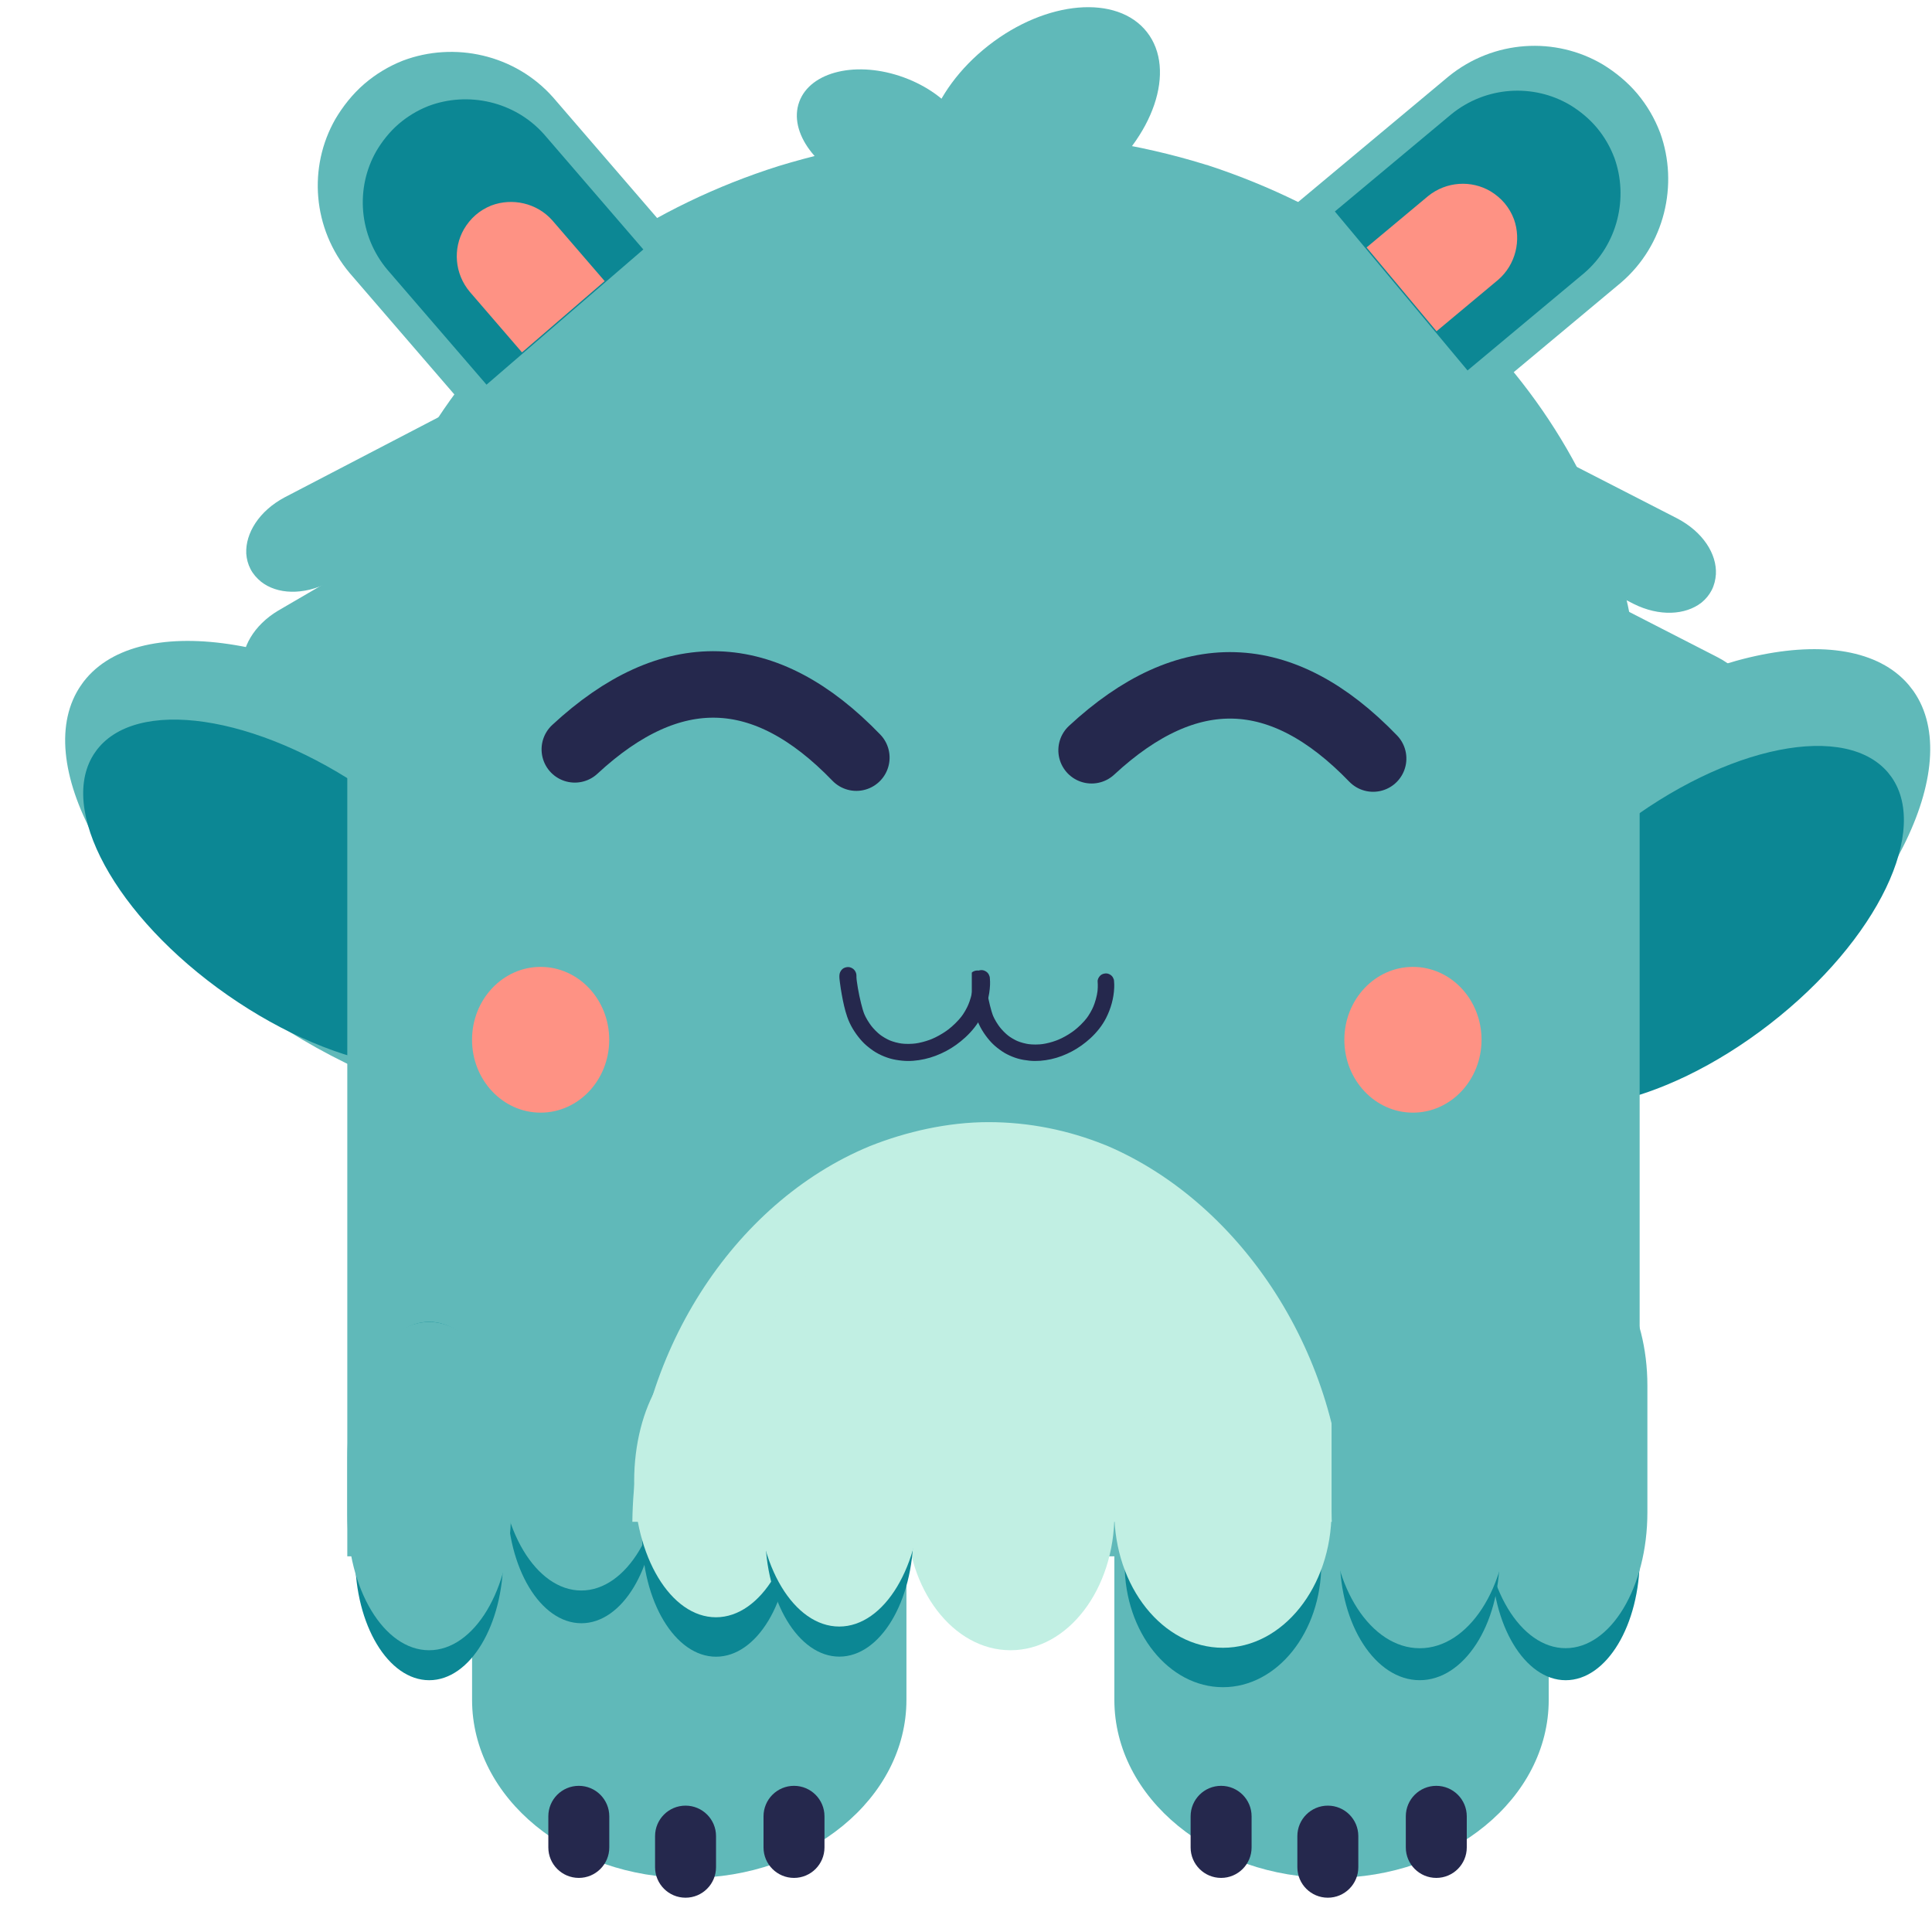 <svg xmlns="http://www.w3.org/2000/svg" xmlns:xlink="http://www.w3.org/1999/xlink" width="500" zoomAndPan="magnify" viewBox="0 0 375 375" height="500" preserveAspectRatio="xMidYMid meet" version="1.0"><defs><clipPath id="d1b2276139"><path d="M 292 129 L 345 129 L 345 167 L 292 167 Z M 292 129 " clip-rule="nonzero"/></clipPath><clipPath id="5d38eee174"><path d="M 347.562 153.398 L 339.062 169.969 L 292.652 146.16 L 301.152 129.59 Z M 347.562 153.398 " clip-rule="nonzero"/></clipPath><clipPath id="c74ce1fd26"><path d="M 344.117 158.613 C 344.051 159.648 343.797 160.738 343.309 161.688 C 342.824 162.637 342.148 163.441 341.352 164.094 C 341.328 164.105 341.32 164.125 341.301 164.137 C 338.211 166.539 333.137 166.871 328.121 164.355 L 292.68 146.176 L 301.18 129.605 L 336.594 147.773 C 341.613 150.402 344.32 154.684 344.117 158.613 Z M 344.117 158.613 " clip-rule="nonzero"/></clipPath><clipPath id="4da4076f69"><path d="M 289 109 L 341 109 L 341 146 L 289 146 Z M 289 109 " clip-rule="nonzero"/></clipPath><clipPath id="95e716559b"><path d="M 344.387 133.219 L 335.887 149.789 L 289.477 125.98 L 297.977 109.41 Z M 344.387 133.219 " clip-rule="nonzero"/></clipPath><clipPath id="312f557750"><path d="M 340.941 138.43 C 340.875 139.465 340.621 140.559 340.133 141.508 C 339.648 142.453 338.973 143.262 338.172 143.914 C 338.152 143.926 338.145 143.941 338.125 143.953 C 335.035 146.355 329.957 146.691 324.945 144.176 L 289.504 125.996 L 298.004 109.426 L 333.418 127.59 C 338.434 130.223 341.145 134.5 340.941 138.43 Z M 340.941 138.43 " clip-rule="nonzero"/></clipPath><clipPath id="857adbbc36"><path d="M 41 122 L 93 122 L 93 160 L 41 160 Z M 41 122 " clip-rule="nonzero"/></clipPath><clipPath id="532351e04a"><path d="M 46.227 162.945 L 37.82 146.324 L 84.367 122.789 L 92.773 139.406 Z M 46.227 162.945 " clip-rule="nonzero"/></clipPath><clipPath id="33e996d0c2"><path d="M 44.031 157.094 C 43.234 156.43 42.5 155.582 42.02 154.629 C 41.539 153.68 41.285 152.66 41.227 151.629 C 41.23 151.605 41.219 151.59 41.223 151.566 C 41.098 147.652 43.812 143.352 48.797 140.777 L 84.34 122.801 L 92.746 139.422 L 57.227 157.383 C 52.148 159.895 47.09 159.566 44.031 157.094 Z M 44.031 157.094 " clip-rule="nonzero"/></clipPath><clipPath id="dc63a9a4ef"><path d="M 12 124 L 126 124 L 126 216 L 12 216 Z M 12 124 " clip-rule="nonzero"/></clipPath><clipPath id="05bee92761"><path d="M 140.52 180.52 L 103.539 233.531 L -2.902 159.277 L 34.082 106.266 Z M 140.52 180.52 " clip-rule="nonzero"/></clipPath><clipPath id="37b9f9449e"><path d="M 122.031 207.023 C 132.242 192.387 116.738 163.926 87.398 143.461 C 58.062 122.992 26 118.27 15.789 132.91 C 5.574 147.547 21.078 176.008 50.418 196.473 C 79.754 216.941 111.816 221.664 122.031 207.023 Z M 122.031 207.023 " clip-rule="nonzero"/></clipPath><clipPath id="f645377c13"><path d="M 16 139 L 100 139 L 100 208 L 16 208 Z M 16 139 " clip-rule="nonzero"/></clipPath><clipPath id="aec3f192a4"><path d="M 111.043 181.316 L 83.598 220.656 L 4.609 165.555 L 32.055 126.215 Z M 111.043 181.316 " clip-rule="nonzero"/></clipPath><clipPath id="bf6ecd40cd"><path d="M 97.32 200.984 C 104.898 190.121 93.391 169.004 71.621 153.816 C 49.852 138.629 26.059 135.121 18.48 145.984 C 10.898 156.848 22.406 177.969 44.176 193.156 C 65.949 208.344 89.742 211.848 97.32 200.984 Z M 97.32 200.984 " clip-rule="nonzero"/></clipPath><clipPath id="da8abf1a87"><path d="M 264 126 L 375 126 L 375 221 L 264 221 Z M 264 126 " clip-rule="nonzero"/></clipPath><clipPath id="afecde99f1"><path d="M 288.398 238.449 L 248.777 187.375 L 351.32 107.828 L 390.941 158.898 Z M 288.398 238.449 " clip-rule="nonzero"/></clipPath><clipPath id="32caf35964"><path d="M 268.586 212.91 C 279.527 227.016 311.309 220.672 339.574 198.746 C 367.836 176.82 381.879 147.613 370.941 133.512 C 360 119.41 328.219 125.75 299.953 147.676 C 271.691 169.602 257.648 198.809 268.586 212.91 Z M 268.586 212.91 " clip-rule="nonzero"/></clipPath><clipPath id="e00f4d99be"><path d="M 288 144 L 370 144 L 370 215 L 288 215 Z M 288 144 " clip-rule="nonzero"/></clipPath><clipPath id="5f9a979b19"><path d="M 305.531 228.227 L 276.133 190.328 L 352.227 131.297 L 381.629 169.195 Z M 305.531 228.227 " clip-rule="nonzero"/></clipPath><clipPath id="ee1fbadf8b"><path d="M 290.832 209.277 C 298.953 219.742 322.535 215.035 343.512 198.766 C 364.484 182.496 374.906 160.82 366.789 150.355 C 358.668 139.891 335.082 144.594 314.109 160.867 C 293.137 177.137 282.715 198.812 290.832 209.277 Z M 290.832 209.277 " clip-rule="nonzero"/></clipPath><clipPath id="df0c0a98d3"><path d="M 67.41 25.762 L 318.254 25.762 L 318.254 303 L 67.41 303 Z M 67.41 25.762 " clip-rule="nonzero"/></clipPath><clipPath id="b416e71b96"><path d="M 151.07 32.25 C 163.887 28.332 178.551 25.762 192.898 25.762 C 207.25 25.762 221.055 27.965 233.781 31.883 C 234.051 32.004 234.324 32.004 234.594 32.129 C 282.379 47.797 317.574 89.18 318.254 137.539 L 318.254 302.324 L 67.41 302.324 L 67.41 137.66 C 68.086 88.934 102.742 47.555 151.07 32.25 Z M 151.07 32.25 " clip-rule="nonzero"/></clipPath><clipPath id="032b9e1002"><path d="M 162.676 187.594 L 192.18 187.594 L 192.18 206 L 162.676 206 Z M 162.676 187.594 " clip-rule="nonzero"/></clipPath><clipPath id="dae3907573"><path d="M 188.625 188 L 216.281 188 L 216.281 206 L 188.625 206 Z M 188.625 188 " clip-rule="nonzero"/></clipPath><clipPath id="d6ce01d3f2"><path d="M 260.938 187.672 L 287.566 187.672 L 287.566 215.965 L 260.938 215.965 Z M 260.938 187.672 " clip-rule="nonzero"/></clipPath><clipPath id="f65175493f"><path d="M 274.25 187.672 C 266.898 187.672 260.938 194.004 260.938 201.82 C 260.938 209.633 266.898 215.965 274.25 215.965 C 281.605 215.965 287.566 209.633 287.566 201.82 C 287.566 194.004 281.605 187.672 274.25 187.672 Z M 274.25 187.672 " clip-rule="nonzero"/></clipPath><clipPath id="662f6c35c4"><path d="M 91.629 226.188 L 175.938 226.188 L 175.938 364.84 L 91.629 364.84 Z M 91.629 226.188 " clip-rule="nonzero"/></clipPath><clipPath id="3e4e4cf78c"><path d="M 91.629 260.797 C 91.629 241.703 110.5 226.227 133.781 226.227 C 157.062 226.227 175.938 241.703 175.938 260.797 L 175.938 329.938 C 175.938 349.031 157.062 364.508 133.781 364.508 C 110.5 364.508 91.629 349.031 91.629 329.938 Z M 91.629 260.797 " clip-rule="nonzero"/></clipPath><clipPath id="e0ab6a7720"><path d="M 106.43 346.613 L 118.262 346.613 L 118.262 364.5 L 106.43 364.5 Z M 106.43 346.613 " clip-rule="nonzero"/></clipPath><clipPath id="1ebcec953d"><path d="M 106.43 352.547 C 106.43 349.277 109.078 346.629 112.348 346.629 C 115.613 346.629 118.262 349.277 118.262 352.547 L 118.262 358.586 C 118.262 361.852 115.613 364.5 112.348 364.5 C 109.078 364.5 106.43 361.852 106.43 358.586 Z M 106.43 352.547 " clip-rule="nonzero"/></clipPath><clipPath id="1980c96d84"><path d="M 127.148 350.453 L 138.98 350.453 L 138.98 368.344 L 127.148 368.344 Z M 127.148 350.453 " clip-rule="nonzero"/></clipPath><clipPath id="2d2a1100b4"><path d="M 127.148 356.387 C 127.148 353.121 129.797 350.473 133.062 350.473 C 136.332 350.473 138.98 353.121 138.98 356.387 L 138.98 362.426 C 138.98 365.691 136.332 368.344 133.062 368.344 C 129.797 368.344 127.148 365.691 127.148 362.426 Z M 127.148 356.387 " clip-rule="nonzero"/></clipPath><clipPath id="f10bfbbdc0"><path d="M 148.199 346.613 L 160.031 346.613 L 160.031 364.5 L 148.199 364.5 Z M 148.199 346.613 " clip-rule="nonzero"/></clipPath><clipPath id="c4ea5a90a1"><path d="M 148.199 352.547 C 148.199 349.277 150.848 346.629 154.117 346.629 C 157.383 346.629 160.031 349.277 160.031 352.547 L 160.031 358.586 C 160.031 361.852 157.383 364.5 154.117 364.5 C 150.848 364.5 148.199 361.852 148.199 358.586 Z M 148.199 352.547 " clip-rule="nonzero"/></clipPath><clipPath id="61e8859780"><path d="M 91.621 187.672 L 118.25 187.672 L 118.25 215.965 L 91.621 215.965 Z M 91.621 187.672 " clip-rule="nonzero"/></clipPath><clipPath id="c4ac0017f5"><path d="M 104.934 187.672 C 97.582 187.672 91.621 194.004 91.621 201.82 C 91.621 209.633 97.582 215.965 104.934 215.965 C 112.289 215.965 118.25 209.633 118.25 201.82 C 118.25 194.004 112.289 187.672 104.934 187.672 Z M 104.934 187.672 " clip-rule="nonzero"/></clipPath><clipPath id="a038df74b4"><path d="M 216.297 226.188 L 300.605 226.188 L 300.605 364.84 L 216.297 364.84 Z M 216.297 226.188 " clip-rule="nonzero"/></clipPath><clipPath id="f769612742"><path d="M 216.297 260.797 C 216.297 241.703 235.168 226.227 258.449 226.227 C 281.734 226.227 300.605 241.703 300.605 260.797 L 300.605 329.938 C 300.605 349.031 281.734 364.508 258.449 364.508 C 235.168 364.508 216.297 349.031 216.297 329.938 Z M 216.297 260.797 " clip-rule="nonzero"/></clipPath><clipPath id="bcea1b3aad"><path d="M 231.098 346.613 L 242.934 346.613 L 242.934 364.5 L 231.098 364.5 Z M 231.098 346.613 " clip-rule="nonzero"/></clipPath><clipPath id="3755db2513"><path d="M 231.098 352.547 C 231.098 349.277 233.746 346.629 237.016 346.629 C 240.281 346.629 242.934 349.277 242.934 352.547 L 242.934 358.586 C 242.934 361.852 240.281 364.5 237.016 364.5 C 233.746 364.5 231.098 361.852 231.098 358.586 Z M 231.098 352.547 " clip-rule="nonzero"/></clipPath><clipPath id="c846fe4f1f"><path d="M 251.816 350.453 L 263.648 350.453 L 263.648 368.344 L 251.816 368.344 Z M 251.816 350.453 " clip-rule="nonzero"/></clipPath><clipPath id="d17ae01931"><path d="M 251.816 356.387 C 251.816 353.121 254.465 350.473 257.73 350.473 C 261 350.473 263.648 353.121 263.648 356.387 L 263.648 362.426 C 263.648 365.691 261 368.344 257.73 368.344 C 254.465 368.344 251.816 365.691 251.816 362.426 Z M 251.816 356.387 " clip-rule="nonzero"/></clipPath><clipPath id="04c0fddb2f"><path d="M 272.867 346.613 L 284.699 346.613 L 284.699 364.5 L 272.867 364.5 Z M 272.867 346.613 " clip-rule="nonzero"/></clipPath><clipPath id="429a5c0206"><path d="M 272.867 352.547 C 272.867 349.277 275.516 346.629 278.785 346.629 C 282.051 346.629 284.699 349.277 284.699 352.547 L 284.699 358.586 C 284.699 361.852 282.051 364.5 278.785 364.5 C 275.516 364.5 272.867 361.852 272.867 358.586 Z M 272.867 352.547 " clip-rule="nonzero"/></clipPath><clipPath id="63ae0336f2"><path d="M 98.477 239.613 L 127.223 239.613 L 127.223 315.07 L 98.477 315.07 Z M 98.477 239.613 " clip-rule="nonzero"/></clipPath><clipPath id="ba4c8408c6"><path d="M 98.477 263.555 C 98.477 250.367 104.91 239.672 112.848 239.672 C 120.785 239.672 127.223 250.367 127.223 263.555 L 127.223 291.188 C 127.223 304.379 120.785 315.07 112.848 315.07 C 104.91 315.07 98.477 304.379 98.477 291.188 Z M 98.477 263.555 " clip-rule="nonzero"/></clipPath><clipPath id="07fc5e327b"><path d="M 96.957 232 L 128.711 232 L 128.711 308.715 L 96.957 308.715 Z M 96.957 232 " clip-rule="nonzero"/></clipPath><clipPath id="b8336033c6"><path d="M 96.957 258.41 C 96.957 243.84 104.066 232.027 112.832 232.027 C 121.602 232.027 128.711 243.84 128.711 258.41 L 128.711 282.336 C 128.711 296.902 121.602 308.715 112.832 308.715 C 104.066 308.715 96.957 296.902 96.957 282.336 Z M 96.957 258.41 " clip-rule="nonzero"/></clipPath><clipPath id="6de580da95"><path d="M 122.738 217.805 L 261 217.805 L 261 295.375 L 122.738 295.375 Z M 122.738 217.805 " clip-rule="nonzero"/></clipPath><clipPath id="041aa98de0"><path d="M 168.832 222.465 C 175.891 219.652 183.969 217.805 191.875 217.805 C 199.781 217.805 207.391 219.387 214.398 222.199 C 214.551 222.289 214.699 222.289 214.848 222.375 C 241.176 233.629 260.566 263.34 260.938 295.375 L 122.738 295.375 C 123.113 263.164 142.203 233.453 168.832 222.465 Z M 168.832 222.465 " clip-rule="nonzero"/></clipPath><clipPath id="49a5109ba3"><path d="M 68.938 256.512 L 97.684 256.512 L 97.684 326.129 L 68.938 326.129 Z M 68.938 256.512 " clip-rule="nonzero"/></clipPath><clipPath id="c9cc148e1d"><path d="M 68.938 280.441 C 68.938 267.254 75.371 256.559 83.309 256.559 C 91.25 256.559 97.684 267.254 97.684 280.441 L 97.684 302.246 C 97.684 315.438 91.25 326.129 83.309 326.129 C 75.371 326.129 68.938 315.438 68.938 302.246 Z M 68.938 280.441 " clip-rule="nonzero"/></clipPath><clipPath id="60a5c6c79c"><path d="M 67.41 256.555 L 99.164 256.555 L 99.164 320.309 L 67.41 320.309 Z M 67.41 256.555 " clip-rule="nonzero"/></clipPath><clipPath id="e145d45023"><path d="M 67.41 282.961 C 67.41 268.395 74.52 256.582 83.289 256.582 C 92.055 256.582 99.164 268.395 99.164 282.961 L 99.164 293.926 C 99.164 308.496 92.055 320.309 83.289 320.309 C 74.52 320.309 67.41 308.496 67.41 293.926 Z M 67.41 282.961 " clip-rule="nonzero"/></clipPath><clipPath id="2a145aabec"><path d="M 289.531 252 L 318.277 252 L 318.277 326.129 L 289.531 326.129 Z M 289.531 252 " clip-rule="nonzero"/></clipPath><clipPath id="348033837a"><path d="M 289.531 275.859 C 289.531 262.672 295.965 251.977 303.902 251.977 C 311.844 251.977 318.277 262.672 318.277 275.859 L 318.277 302.246 C 318.277 315.438 311.844 326.129 303.902 326.129 C 295.965 326.129 289.531 315.438 289.531 302.246 Z M 289.531 275.859 " clip-rule="nonzero"/></clipPath><clipPath id="9d10c8d46e"><path d="M 288.008 242.512 L 319.758 242.512 L 319.758 319.91 L 288.008 319.91 Z M 288.008 242.512 " clip-rule="nonzero"/></clipPath><clipPath id="764598d063"><path d="M 288.008 268.953 C 288.008 254.383 295.117 242.57 303.883 242.57 C 312.652 242.57 319.758 254.383 319.758 268.953 L 319.758 293.527 C 319.758 308.098 312.652 319.91 303.883 319.91 C 295.117 319.91 288.008 308.098 288.008 293.527 Z M 288.008 268.953 " clip-rule="nonzero"/></clipPath><clipPath id="9c49219e22"><path d="M 124.609 268.004 L 153.355 268.004 L 153.355 321.566 L 124.609 321.566 Z M 124.609 268.004 " clip-rule="nonzero"/></clipPath><clipPath id="347e243b55"><path d="M 124.609 291.914 C 124.609 278.723 131.047 268.027 138.984 268.027 C 146.922 268.027 153.355 278.723 153.355 291.914 L 153.355 297.684 C 153.355 310.871 146.922 321.566 138.984 321.566 C 131.047 321.566 124.609 310.871 124.609 297.684 Z M 124.609 291.914 " clip-rule="nonzero"/></clipPath><clipPath id="8c57169ee3"><path d="M 123.09 261.074 L 154.84 261.074 L 154.84 313.91 L 123.09 313.91 Z M 123.09 261.074 " clip-rule="nonzero"/></clipPath><clipPath id="0b465559f4"><path d="M 123.09 287.531 C 123.09 272.961 130.195 261.152 138.965 261.152 C 147.734 261.152 154.84 272.961 154.84 287.531 C 154.84 302.102 147.734 313.91 138.965 313.91 C 130.195 313.91 123.09 302.102 123.09 287.531 Z M 123.09 287.531 " clip-rule="nonzero"/></clipPath><clipPath id="0b5a73f0d1"><path d="M 175.977 256.508 L 216.305 256.508 L 216.305 320.309 L 175.977 320.309 Z M 175.977 256.508 " clip-rule="nonzero"/></clipPath><clipPath id="bb29fb21e4"><path d="M 175.977 282.965 C 175.977 268.395 185.004 256.586 196.141 256.586 C 207.277 256.586 216.305 268.395 216.305 282.965 L 216.305 293.93 C 216.305 308.5 207.277 320.309 196.141 320.309 C 185.004 320.309 175.977 308.5 175.977 293.93 Z M 175.977 282.965 " clip-rule="nonzero"/></clipPath><clipPath id="cecf937e55"><path d="M 148.543 251.93 L 177.289 251.93 L 177.289 321.551 L 148.543 321.551 Z M 148.543 251.93 " clip-rule="nonzero"/></clipPath><clipPath id="38f0c30982"><path d="M 148.543 275.863 C 148.543 262.672 154.98 251.977 162.918 251.977 C 170.855 251.977 177.289 262.672 177.289 275.863 L 177.289 297.664 C 177.289 310.855 170.855 321.551 162.918 321.551 C 154.98 321.551 148.543 310.855 148.543 297.664 Z M 148.543 275.863 " clip-rule="nonzero"/></clipPath><clipPath id="fddb2c5c54"><path d="M 147.02 245.387 L 178.773 245.387 L 178.773 315.711 L 147.02 315.711 Z M 147.02 245.387 " clip-rule="nonzero"/></clipPath><clipPath id="f26bd39a0f"><path d="M 147.02 271.871 C 147.02 257.301 154.129 245.492 162.895 245.492 C 171.664 245.492 178.773 257.301 178.773 271.871 L 178.773 289.332 C 178.773 303.902 171.664 315.711 162.895 315.711 C 154.129 315.711 147.02 303.902 147.02 289.332 Z M 147.02 271.871 " clip-rule="nonzero"/></clipPath><clipPath id="9f3ab8c78b"><path d="M 260.066 252 L 291.066 252 L 291.066 326.125 L 260.066 326.125 Z M 260.066 252 " clip-rule="nonzero"/></clipPath><clipPath id="6a27ca092b"><path d="M 260.066 275.859 C 260.066 262.668 267.004 251.973 275.566 251.973 C 284.129 251.973 291.066 262.668 291.066 275.859 L 291.066 302.242 C 291.066 315.434 284.129 326.125 275.566 326.125 C 267.004 326.125 260.066 315.434 260.066 302.242 Z M 260.066 275.859 " clip-rule="nonzero"/></clipPath><clipPath id="ed71e3568d"><path d="M 258.457 245.41 L 292.699 245.41 L 292.699 319.922 L 258.457 319.922 Z M 258.457 245.41 " clip-rule="nonzero"/></clipPath><clipPath id="243fac9b00"><path d="M 258.457 271.883 C 258.457 257.312 266.121 245.504 275.578 245.504 C 285.035 245.504 292.699 257.312 292.699 271.883 L 292.699 293.539 C 292.699 308.109 285.035 319.922 275.578 319.922 C 266.121 319.922 258.457 308.109 258.457 293.539 Z M 258.457 271.883 " clip-rule="nonzero"/></clipPath><clipPath id="acf2a01299"><path d="M 218.297 273.816 L 256.461 273.816 L 256.461 327.484 L 218.297 327.484 Z M 218.297 273.816 " clip-rule="nonzero"/></clipPath><clipPath id="c55a101ed1"><path d="M 218.297 297.832 C 218.297 284.641 226.844 273.949 237.379 273.949 C 247.918 273.949 256.461 284.641 256.461 297.832 L 256.461 303.602 C 256.461 316.793 247.918 327.484 237.379 327.484 C 226.844 327.484 218.297 316.793 218.297 303.602 Z M 218.297 297.832 " clip-rule="nonzero"/></clipPath><clipPath id="a15b637210"><path d="M 216.289 267 L 258.445 267 L 258.445 319.832 L 216.289 319.832 Z M 216.289 267 " clip-rule="nonzero"/></clipPath><clipPath id="059d063530"><path d="M 216.289 293.453 C 216.289 278.883 225.727 267.07 237.367 267.07 C 249.008 267.07 258.445 278.883 258.445 293.453 C 258.445 308.02 249.008 319.832 237.367 319.832 C 225.727 319.832 216.289 308.02 216.289 293.453 Z M 216.289 293.453 " clip-rule="nonzero"/></clipPath><clipPath id="03cb8718e5"><path d="M 47 98 L 98 98 L 98 137 L 47 137 Z M 47 98 " clip-rule="nonzero"/></clipPath><clipPath id="380ba37535"><path d="M 52.789 140.781 L 43.41 124.691 L 88.473 98.426 L 97.852 114.516 Z M 52.789 140.781 " clip-rule="nonzero"/></clipPath><clipPath id="903bd0a274"><path d="M 50.25 135.07 C 49.414 134.453 48.633 133.652 48.098 132.73 C 47.559 131.809 47.246 130.809 47.125 129.785 C 47.125 129.758 47.117 129.742 47.117 129.719 C 46.758 125.82 49.215 121.367 54.035 118.496 L 88.449 98.441 L 97.824 114.531 L 63.438 134.574 C 58.52 137.383 53.453 137.355 50.25 135.07 Z M 50.25 135.07 " clip-rule="nonzero"/></clipPath><clipPath id="e0ea37835d"><path d="M 47 78 L 100 78 L 100 115 L 47 115 Z M 47 78 " clip-rule="nonzero"/></clipPath><clipPath id="cbd8700d17"><path d="M 52.934 118.738 L 44.332 102.219 L 90.598 78.129 L 99.199 94.648 Z M 52.934 118.738 " clip-rule="nonzero"/></clipPath><clipPath id="e3d68bad47"><path d="M 50.672 112.91 C 49.867 112.258 49.121 111.418 48.633 110.473 C 48.141 109.527 47.871 108.512 47.801 107.484 C 47.805 107.457 47.793 107.441 47.797 107.418 C 47.625 103.508 50.289 99.176 55.242 96.539 L 90.57 78.145 L 99.172 94.664 L 63.867 113.043 C 58.82 115.617 53.762 115.348 50.672 112.91 Z M 50.672 112.91 " clip-rule="nonzero"/></clipPath><clipPath id="bfa0f75120"><path d="M 281 82 L 334 82 L 334 119 L 281 119 Z M 281 82 " clip-rule="nonzero"/></clipPath><clipPath id="02d1354a2f"><path d="M 336.5 106.242 L 328 122.812 L 281.59 99.008 L 290.09 82.438 Z M 336.5 106.242 " clip-rule="nonzero"/></clipPath><clipPath id="af75953010"><path d="M 333.055 111.457 C 332.988 112.492 332.734 113.586 332.246 114.531 C 331.762 115.48 331.086 116.285 330.289 116.938 C 330.266 116.949 330.258 116.969 330.238 116.98 C 327.148 119.383 322.074 119.715 317.059 117.199 L 281.617 99.02 L 290.117 82.449 L 325.531 100.617 C 330.551 103.246 333.258 107.527 333.055 111.457 Z M 333.055 111.457 " clip-rule="nonzero"/></clipPath><clipPath id="5273db76db"><path d="M 154 13 L 189 13 L 189 39 L 154 39 Z M 154 13 " clip-rule="nonzero"/></clipPath><clipPath id="90f0dd8930"><path d="M 159.07 9.023 L 191.848 21.047 L 183.977 42.504 L 151.199 30.484 Z M 159.07 9.023 " clip-rule="nonzero"/></clipPath><clipPath id="d277188114"><path d="M 175.457 15.035 C 166.406 11.715 157.309 13.828 155.137 19.754 C 152.961 25.68 158.539 33.176 167.586 36.496 C 176.637 39.812 185.734 37.699 187.91 31.773 C 190.082 25.852 184.508 18.355 175.457 15.035 Z M 175.457 15.035 " clip-rule="nonzero"/></clipPath><clipPath id="3a893cb1d8"><path d="M 179 1 L 226 1 L 226 43 L 179 43 Z M 179 1 " clip-rule="nonzero"/></clipPath><clipPath id="a51c916ebf"><path d="M 171.52 24.762 L 212.203 -7.09 L 233.055 19.547 L 192.371 51.398 Z M 171.52 24.762 " clip-rule="nonzero"/></clipPath><clipPath id="59fee67828"><path d="M 191.859 8.836 C 180.625 17.633 176.188 30.727 181.945 38.082 C 187.703 45.438 201.48 44.27 212.715 35.477 C 223.945 26.68 228.387 13.586 222.625 6.23 C 216.867 -1.125 203.094 0.043 191.859 8.836 Z M 191.859 8.836 " clip-rule="nonzero"/></clipPath><clipPath id="f8b602c8b5"><path d="M 251 8 L 324 8 L 324 80 L 251 80 Z M 251 8 " clip-rule="nonzero"/></clipPath><clipPath id="08d35fa04a"><path d="M 301.109 -1.809 L 334.543 38.246 L 285.102 79.512 L 251.672 39.457 Z M 301.109 -1.809 " clip-rule="nonzero"/></clipPath><clipPath id="024c95eb26"><path d="M 311.105 12.516 C 313.512 13.98 315.922 15.938 317.836 18.23 C 319.746 20.52 321.195 23.055 322.191 25.668 C 322.207 25.73 322.242 25.773 322.258 25.832 C 325.832 35.797 323.148 47.57 314.617 54.875 L 285.246 79.391 L 251.816 39.336 L 281.164 14.84 C 289.941 7.699 301.938 7.074 311.105 12.516 Z M 311.105 12.516 " clip-rule="nonzero"/></clipPath><clipPath id="f54e1646c3"><path d="M 259 17 L 315 17 L 315 72 L 259 72 Z M 259 17 " clip-rule="nonzero"/></clipPath><clipPath id="80433cc59b"><path d="M 297.062 9.352 L 322.82 40.211 L 284.73 72.008 L 258.973 41.148 Z M 297.062 9.352 " clip-rule="nonzero"/></clipPath><clipPath id="733613228d"><path d="M 304.762 20.391 C 306.617 21.516 308.477 23.027 309.949 24.793 C 311.422 26.555 312.539 28.508 313.305 30.523 C 313.316 30.57 313.344 30.602 313.355 30.648 C 316.109 38.324 314.043 47.398 307.469 53.023 L 284.84 71.914 L 259.082 41.055 L 281.695 22.18 C 288.457 16.68 297.699 16.199 304.762 20.391 Z M 304.762 20.391 " clip-rule="nonzero"/></clipPath><clipPath id="e38d679eeb"><path d="M 265 35 L 295 35 L 295 65 L 265 65 Z M 265 35 " clip-rule="nonzero"/></clipPath><clipPath id="113ce339aa"><path d="M 285.266 31.32 L 298.844 47.59 L 278.766 64.348 L 265.188 48.082 Z M 285.266 31.32 " clip-rule="nonzero"/></clipPath><clipPath id="fe52862c1f"><path d="M 289.324 37.137 C 290.301 37.734 291.281 38.527 292.059 39.457 C 292.836 40.391 293.426 41.418 293.828 42.48 C 293.836 42.504 293.848 42.523 293.855 42.547 C 295.309 46.594 294.219 51.375 290.754 54.344 L 278.824 64.301 L 265.246 48.031 L 277.164 38.082 C 280.73 35.184 285.602 34.93 289.324 37.137 Z M 289.324 37.137 " clip-rule="nonzero"/></clipPath><clipPath id="1b1147c2c2"><path d="M 61 10 L 133 10 L 133 82 L 61 82 Z M 61 10 " clip-rule="nonzero"/></clipPath><clipPath id="628f855313"><path d="M 50.926 33.348 L 90.438 -0.723 L 132.492 48.051 L 92.98 82.117 Z M 50.926 33.348 " clip-rule="nonzero"/></clipPath><clipPath id="8065ca98be"><path d="M 65.086 23.125 C 66.512 20.695 68.43 18.254 70.691 16.305 C 72.953 14.355 75.461 12.867 78.059 11.828 C 78.121 11.812 78.164 11.777 78.223 11.762 C 88.129 8.023 99.945 10.52 107.383 18.934 L 132.367 47.906 L 92.859 81.977 L 67.891 53.023 C 60.609 44.363 59.797 32.379 65.086 23.125 Z M 65.086 23.125 " clip-rule="nonzero"/></clipPath><clipPath id="5d3ce3d6bc"><path d="M 70 19 L 125 19 L 125 75 L 70 75 Z M 70 19 " clip-rule="nonzero"/></clipPath><clipPath id="4994a6eadf"><path d="M 62.133 37.211 L 92.574 10.961 L 124.977 48.539 L 94.535 74.785 Z M 62.133 37.211 " clip-rule="nonzero"/></clipPath><clipPath id="91b0371546"><path d="M 73.043 29.336 C 74.141 27.465 75.621 25.582 77.363 24.078 C 79.102 22.578 81.035 21.43 83.039 20.629 C 83.086 20.617 83.117 20.59 83.164 20.578 C 90.793 17.699 99.898 19.625 105.633 26.105 L 124.879 48.426 L 94.441 74.676 L 75.203 52.371 C 69.594 45.699 68.965 36.465 73.043 29.336 Z M 73.043 29.336 " clip-rule="nonzero"/></clipPath><clipPath id="fcdba23762"><path d="M 88 39 L 118 39 L 118 69 L 88 69 Z M 88 39 " clip-rule="nonzero"/></clipPath><clipPath id="cebd2dca00"><path d="M 84.293 48.652 L 100.34 34.812 L 117.422 54.621 L 101.371 68.461 Z M 84.293 48.652 " clip-rule="nonzero"/></clipPath><clipPath id="832b7deff7"><path d="M 90.043 44.5 C 90.621 43.512 91.402 42.52 92.32 41.73 C 93.238 40.938 94.258 40.332 95.312 39.91 C 95.336 39.906 95.355 39.891 95.379 39.883 C 99.402 38.367 104.203 39.379 107.223 42.797 L 117.371 54.566 L 101.324 68.402 L 91.184 56.645 C 88.227 53.125 87.895 48.258 90.043 44.5 Z M 90.043 44.5 " clip-rule="nonzero"/></clipPath></defs><g clip-path="url(#d1b2276139)"><g clip-path="url(#5d38eee174)"><g clip-path="url(#c74ce1fd26)"><path fill="#60b9b9" d="M 347.562 153.398 L 339.062 169.969 L 292.652 146.16 L 301.152 129.59 Z M 347.562 153.398 " fill-opacity="1" fill-rule="nonzero"/></g></g></g><g clip-path="url(#4da4076f69)"><g clip-path="url(#95e716559b)"><g clip-path="url(#312f557750)"><path fill="#60b9b9" d="M 344.387 133.219 L 335.887 149.789 L 289.477 125.98 L 297.977 109.41 Z M 344.387 133.219 " fill-opacity="1" fill-rule="nonzero"/></g></g></g><g clip-path="url(#857adbbc36)"><g clip-path="url(#532351e04a)"><g clip-path="url(#33e996d0c2)"><path fill="#60b9b9" d="M 46.227 162.945 L 37.82 146.324 L 84.367 122.789 L 92.773 139.406 Z M 46.227 162.945 " fill-opacity="1" fill-rule="nonzero"/></g></g></g><g clip-path="url(#dc63a9a4ef)"><g clip-path="url(#05bee92761)"><g clip-path="url(#37b9f9449e)"><path fill="#60b9b9" d="M 140.52 180.52 L 103.539 233.531 L -2.695 159.422 L 34.289 106.41 Z M 140.52 180.52 " fill-opacity="1" fill-rule="nonzero"/></g></g></g><g clip-path="url(#f645377c13)"><g clip-path="url(#aec3f192a4)"><g clip-path="url(#bf6ecd40cd)"><path fill="#0c8794" d="M 111.043 181.316 L 83.598 220.656 L 4.766 165.66 L 32.207 126.32 Z M 111.043 181.316 " fill-opacity="1" fill-rule="nonzero"/></g></g></g><g clip-path="url(#da8abf1a87)"><g clip-path="url(#afecde99f1)"><g clip-path="url(#32caf35964)"><path fill="#60b9b9" d="M 288.398 238.449 L 248.777 187.375 L 351.121 107.984 L 390.738 159.055 Z M 288.398 238.449 " fill-opacity="1" fill-rule="nonzero"/></g></g></g><g clip-path="url(#e00f4d99be)"><g clip-path="url(#5f9a979b19)"><g clip-path="url(#ee1fbadf8b)"><path fill="#0c8794" d="M 305.531 228.227 L 276.133 190.328 L 352.078 131.41 L 381.48 169.312 Z M 305.531 228.227 " fill-opacity="1" fill-rule="nonzero"/></g></g></g><g clip-path="url(#df0c0a98d3)"><g clip-path="url(#b416e71b96)"><path fill="#60b9b9" d="M 67.41 25.762 L 318.254 25.762 L 318.254 302.082 L 67.41 302.082 Z M 67.41 25.762 " fill-opacity="1" fill-rule="nonzero"/></g></g><g clip-path="url(#032b9e1002)"><path fill="#25284d" d="M 188.824 189.949 C 188.891 190.711 188.859 191.48 188.758 192.238 C 188.777 192.09 188.797 191.945 188.816 191.797 C 188.656 192.953 188.34 194.086 187.887 195.164 C 187.945 195.035 188 194.902 188.055 194.77 C 187.648 195.734 187.133 196.652 186.492 197.48 C 186.578 197.367 186.664 197.258 186.754 197.145 C 185.949 198.18 185 199.105 183.965 199.906 C 184.078 199.82 184.188 199.734 184.301 199.648 C 183.453 200.301 182.539 200.871 181.578 201.344 C 181.309 201.48 181.031 201.605 180.75 201.723 C 180.883 201.668 181.016 201.613 181.148 201.559 C 180.234 201.941 179.281 202.238 178.309 202.434 C 178.035 202.488 177.758 202.531 177.48 202.57 C 177.625 202.551 177.773 202.531 177.922 202.512 C 176.863 202.652 175.789 202.664 174.73 202.523 C 174.879 202.543 175.023 202.562 175.172 202.582 C 174.254 202.457 173.352 202.219 172.496 201.859 C 172.629 201.914 172.762 201.969 172.891 202.023 C 172.094 201.688 171.344 201.246 170.656 200.719 C 170.766 200.805 170.879 200.895 170.992 200.98 C 170.246 200.402 169.582 199.727 169.004 198.98 C 169.09 199.094 169.176 199.203 169.262 199.316 C 168.648 198.52 168.094 197.633 167.699 196.703 C 167.754 196.836 167.809 196.965 167.867 197.098 C 167.543 196.332 167.324 195.52 167.125 194.711 C 166.891 193.773 166.695 192.82 166.527 191.867 C 166.445 191.391 166.367 190.914 166.305 190.438 C 166.324 190.582 166.344 190.73 166.363 190.875 C 166.297 190.379 166.219 189.863 166.234 189.359 C 166.25 188.945 166.039 188.477 165.75 188.188 C 165.465 187.902 164.992 187.684 164.582 187.703 C 164.152 187.723 163.707 187.863 163.41 188.188 C 163.105 188.52 162.941 188.906 162.926 189.359 C 162.906 189.797 162.969 190.238 163.023 190.668 C 163.125 191.48 163.25 192.293 163.398 193.098 C 163.66 194.535 163.969 195.988 164.445 197.375 C 165 198.988 165.91 200.457 167.012 201.754 C 167.477 202.301 167.992 202.801 168.555 203.246 C 169.191 203.75 169.844 204.215 170.57 204.582 C 171.27 204.938 172.012 205.238 172.77 205.457 C 173.531 205.676 174.312 205.797 175.098 205.875 C 176.547 206.023 178.027 205.883 179.449 205.57 C 180.898 205.254 182.312 204.703 183.625 204.016 C 184.969 203.309 186.223 202.402 187.34 201.379 C 188.617 200.215 189.738 198.832 190.523 197.289 C 191.484 195.395 192.074 193.309 192.164 191.18 C 192.18 190.77 192.172 190.359 192.137 189.949 C 192.145 189.723 192.098 189.508 191.996 189.312 C 191.93 189.105 191.812 188.93 191.652 188.777 C 191.363 188.492 190.895 188.273 190.48 188.293 C 190.051 188.312 189.609 188.453 189.309 188.777 C 189.027 189.086 188.789 189.52 188.824 189.949 Z M 188.824 189.949 " fill-opacity="1" fill-rule="nonzero"/></g><g clip-path="url(#dae3907573)"><path fill="#25284d" d="M 213.051 190.531 C 213.113 191.266 213.082 192.004 212.984 192.734 C 213.004 192.594 213.023 192.453 213.043 192.312 C 212.891 193.426 212.582 194.52 212.148 195.559 C 212.203 195.43 212.254 195.305 212.309 195.176 C 211.918 196.105 211.418 196.988 210.805 197.789 C 210.887 197.68 210.969 197.574 211.055 197.465 C 210.281 198.465 209.367 199.355 208.367 200.129 C 208.477 200.043 208.582 199.961 208.691 199.879 C 207.871 200.508 206.996 201.059 206.07 201.512 C 205.809 201.641 205.539 201.762 205.27 201.875 C 205.398 201.824 205.523 201.77 205.652 201.715 C 204.773 202.086 203.855 202.375 202.918 202.559 C 202.652 202.613 202.387 202.656 202.117 202.691 C 202.262 202.672 202.402 202.652 202.543 202.637 C 201.523 202.77 200.488 202.781 199.469 202.645 C 199.609 202.664 199.754 202.684 199.895 202.703 C 199.008 202.582 198.141 202.352 197.316 202.008 C 197.445 202.059 197.57 202.113 197.699 202.168 C 196.93 201.84 196.203 201.418 195.543 200.91 C 195.652 200.992 195.758 201.074 195.867 201.16 C 195.148 200.602 194.508 199.953 193.953 199.234 C 194.035 199.344 194.117 199.449 194.203 199.559 C 193.609 198.789 193.074 197.938 192.695 197.039 C 192.75 197.168 192.801 197.293 192.855 197.422 C 192.547 196.68 192.336 195.898 192.141 195.121 C 191.914 194.215 191.727 193.301 191.566 192.379 C 191.484 191.922 191.41 191.461 191.348 191 C 191.367 191.141 191.387 191.285 191.406 191.426 C 191.344 190.945 191.266 190.449 191.285 189.965 C 191.301 189.562 191.098 189.113 190.816 188.836 C 190.539 188.559 190.086 188.352 189.688 188.367 C 189.277 188.387 188.848 188.523 188.559 188.836 C 188.27 189.152 188.109 189.527 188.094 189.965 C 188.078 190.383 188.137 190.809 188.188 191.227 C 188.289 192.008 188.406 192.789 188.547 193.562 C 188.805 194.953 189.102 196.352 189.559 197.688 C 190.094 199.242 190.969 200.656 192.031 201.906 C 192.48 202.43 192.977 202.914 193.52 203.344 C 194.133 203.828 194.762 204.277 195.461 204.629 C 196.137 204.973 196.852 205.266 197.578 205.473 C 198.312 205.684 199.066 205.801 199.824 205.879 C 201.219 206.02 202.648 205.883 204.016 205.586 C 205.414 205.281 206.777 204.75 208.043 204.082 C 209.336 203.402 210.543 202.531 211.621 201.547 C 212.848 200.422 213.93 199.09 214.688 197.602 C 215.613 195.777 216.184 193.77 216.266 191.715 C 216.285 191.32 216.277 190.926 216.242 190.531 C 216.25 190.312 216.207 190.105 216.105 189.918 C 216.039 189.719 215.93 189.547 215.773 189.402 C 215.5 189.129 215.043 188.918 214.645 188.938 C 214.234 188.957 213.805 189.09 213.52 189.402 C 213.246 189.699 213.016 190.117 213.051 190.531 Z M 213.051 190.531 " fill-opacity="1" fill-rule="nonzero"/></g><g clip-path="url(#d6ce01d3f2)"><g clip-path="url(#f65175493f)"><path fill="#fe9284" d="M 260.938 187.672 L 287.566 187.672 L 287.566 215.965 L 260.938 215.965 Z M 260.938 187.672 " fill-opacity="1" fill-rule="nonzero"/></g></g><g clip-path="url(#662f6c35c4)"><g clip-path="url(#3e4e4cf78c)"><path fill="#60b9b9" d="M 91.629 364.508 L 91.629 226.188 L 175.938 226.188 L 175.938 364.508 Z M 91.629 364.508 " fill-opacity="1" fill-rule="nonzero"/></g></g><g clip-path="url(#e0ab6a7720)"><g clip-path="url(#1ebcec953d)"><path fill="#25284d" d="M 106.43 364.5 L 106.43 346.613 L 118.262 346.613 L 118.262 364.5 Z M 106.43 364.5 " fill-opacity="1" fill-rule="nonzero"/></g></g><g clip-path="url(#1980c96d84)"><g clip-path="url(#2d2a1100b4)"><path fill="#25284d" d="M 127.148 368.344 L 127.148 350.453 L 138.98 350.453 L 138.98 368.344 Z M 127.148 368.344 " fill-opacity="1" fill-rule="nonzero"/></g></g><g clip-path="url(#f10bfbbdc0)"><g clip-path="url(#c4ea5a90a1)"><path fill="#25284d" d="M 148.199 364.5 L 148.199 346.613 L 160.031 346.613 L 160.031 364.5 Z M 148.199 364.5 " fill-opacity="1" fill-rule="nonzero"/></g></g><g clip-path="url(#61e8859780)"><g clip-path="url(#c4ac0017f5)"><path fill="#fe9284" d="M 91.621 187.672 L 118.25 187.672 L 118.25 215.965 L 91.621 215.965 Z M 91.621 187.672 " fill-opacity="1" fill-rule="nonzero"/></g></g><g clip-path="url(#a038df74b4)"><g clip-path="url(#f769612742)"><path fill="#60b9b9" d="M 216.297 364.508 L 216.297 226.188 L 300.605 226.188 L 300.605 364.508 Z M 216.297 364.508 " fill-opacity="1" fill-rule="nonzero"/></g></g><g clip-path="url(#bcea1b3aad)"><g clip-path="url(#3755db2513)"><path fill="#25284d" d="M 231.098 364.5 L 231.098 346.613 L 242.934 346.613 L 242.934 364.5 Z M 231.098 364.5 " fill-opacity="1" fill-rule="nonzero"/></g></g><g clip-path="url(#c846fe4f1f)"><g clip-path="url(#d17ae01931)"><path fill="#25284d" d="M 251.816 368.344 L 251.816 350.453 L 263.648 350.453 L 263.648 368.344 Z M 251.816 368.344 " fill-opacity="1" fill-rule="nonzero"/></g></g><g clip-path="url(#04c0fddb2f)"><g clip-path="url(#429a5c0206)"><path fill="#25284d" d="M 272.867 364.5 L 272.867 346.613 L 284.699 346.613 L 284.699 364.5 Z M 272.867 364.5 " fill-opacity="1" fill-rule="nonzero"/></g></g><g clip-path="url(#63ae0336f2)"><g clip-path="url(#ba4c8408c6)"><path fill="#0c8794" d="M 98.477 315.07 L 98.477 239.727 L 127.223 239.727 L 127.223 315.07 Z M 98.477 315.07 " fill-opacity="1" fill-rule="nonzero"/></g></g><g clip-path="url(#07fc5e327b)"><g clip-path="url(#b8336033c6)"><path fill="#60b9b9" d="M 96.957 308.715 L 96.957 232.062 L 128.711 232.062 L 128.711 308.715 Z M 96.957 308.715 " fill-opacity="1" fill-rule="nonzero"/></g></g><g clip-path="url(#6de580da95)"><g clip-path="url(#041aa98de0)"><path fill="#c1efe3" d="M 122.738 217.805 L 260.906 217.805 L 260.906 295.375 L 122.738 295.375 Z M 122.738 217.805 " fill-opacity="1" fill-rule="nonzero"/></g></g><g clip-path="url(#49a5109ba3)"><g clip-path="url(#c9cc148e1d)"><path fill="#0c8794" d="M 68.938 326.129 L 68.938 256.512 L 97.684 256.512 L 97.684 326.129 Z M 68.938 326.129 " fill-opacity="1" fill-rule="nonzero"/></g></g><g clip-path="url(#60a5c6c79c)"><g clip-path="url(#e145d45023)"><path fill="#60b9b9" d="M 67.41 320.309 L 67.41 256.555 L 99.164 256.555 L 99.164 320.309 Z M 67.41 320.309 " fill-opacity="1" fill-rule="nonzero"/></g></g><g clip-path="url(#2a145aabec)"><g clip-path="url(#348033837a)"><path fill="#0c8794" d="M 289.531 326.129 L 289.531 252.02 L 318.277 252.02 L 318.277 326.129 Z M 289.531 326.129 " fill-opacity="1" fill-rule="nonzero"/></g></g><g clip-path="url(#9d10c8d46e)"><g clip-path="url(#764598d063)"><path fill="#60b9b9" d="M 288.008 319.91 L 288.008 242.512 L 319.758 242.512 L 319.758 319.91 Z M 288.008 319.91 " fill-opacity="1" fill-rule="nonzero"/></g></g><g clip-path="url(#9c49219e22)"><g clip-path="url(#347e243b55)"><path fill="#0c8794" d="M 124.609 321.566 L 124.609 268.004 L 153.355 268.004 L 153.355 321.566 Z M 124.609 321.566 " fill-opacity="1" fill-rule="nonzero"/></g></g><g clip-path="url(#8c57169ee3)"><g clip-path="url(#0b465559f4)"><path fill="#c1efe3" d="M 123.09 313.91 L 123.09 261.199 L 154.84 261.199 L 154.84 313.91 Z M 123.09 313.91 " fill-opacity="1" fill-rule="nonzero"/></g></g><g clip-path="url(#0b5a73f0d1)"><g clip-path="url(#bb29fb21e4)"><path fill="#c1efe3" d="M 175.977 320.309 L 175.977 256.508 L 216.305 256.508 L 216.305 320.309 Z M 175.977 320.309 " fill-opacity="1" fill-rule="nonzero"/></g></g><g clip-path="url(#cecf937e55)"><g clip-path="url(#38f0c30982)"><path fill="#0c8794" d="M 148.543 321.551 L 148.543 251.93 L 177.289 251.93 L 177.289 321.551 Z M 148.543 321.551 " fill-opacity="1" fill-rule="nonzero"/></g></g><g clip-path="url(#fddb2c5c54)"><g clip-path="url(#f26bd39a0f)"><path fill="#c1efe3" d="M 147.02 315.711 L 147.02 245.512 L 178.773 245.512 L 178.773 315.711 Z M 147.02 315.711 " fill-opacity="1" fill-rule="nonzero"/></g></g><g clip-path="url(#9f3ab8c78b)"><g clip-path="url(#6a27ca092b)"><path fill="#0c8794" d="M 260.066 326.125 L 260.066 252.012 L 291.066 252.012 L 291.066 326.125 Z M 260.066 326.125 " fill-opacity="1" fill-rule="nonzero"/></g></g><g clip-path="url(#ed71e3568d)"><g clip-path="url(#243fac9b00)"><path fill="#60b9b9" d="M 258.457 319.922 L 258.457 245.547 L 292.699 245.547 L 292.699 319.922 Z M 258.457 319.922 " fill-opacity="1" fill-rule="nonzero"/></g></g><g clip-path="url(#acf2a01299)"><g clip-path="url(#c55a101ed1)"><path fill="#0c8794" d="M 218.297 327.484 L 218.297 273.965 L 256.461 273.965 L 256.461 327.484 Z M 218.297 327.484 " fill-opacity="1" fill-rule="nonzero"/></g></g><g clip-path="url(#a15b637210)"><g clip-path="url(#059d063530)"><path fill="#c1efe3" d="M 216.289 319.832 L 216.289 267.137 L 258.445 267.137 L 258.445 319.832 Z M 216.289 319.832 " fill-opacity="1" fill-rule="nonzero"/></g></g><g clip-path="url(#03cb8718e5)"><g clip-path="url(#380ba37535)"><g clip-path="url(#903bd0a274)"><path fill="#60b9b9" d="M 52.789 140.781 L 43.41 124.691 L 88.473 98.426 L 97.852 114.516 Z M 52.789 140.781 " fill-opacity="1" fill-rule="nonzero"/></g></g></g><g clip-path="url(#e0ea37835d)"><g clip-path="url(#cbd8700d17)"><g clip-path="url(#e3d68bad47)"><path fill="#60b9b9" d="M 52.934 118.738 L 44.332 102.219 L 90.598 78.129 L 99.199 94.648 Z M 52.934 118.738 " fill-opacity="1" fill-rule="nonzero"/></g></g></g><g clip-path="url(#bfa0f75120)"><g clip-path="url(#02d1354a2f)"><g clip-path="url(#af75953010)"><path fill="#60b9b9" d="M 336.5 106.242 L 328 122.812 L 281.59 99.008 L 290.09 82.438 Z M 336.5 106.242 " fill-opacity="1" fill-rule="nonzero"/></g></g></g><g clip-path="url(#5273db76db)"><g clip-path="url(#90f0dd8930)"><g clip-path="url(#d277188114)"><path fill="#60b9b9" d="M 159.07 9.023 L 191.848 21.047 L 183.977 42.504 L 151.199 30.484 Z M 159.07 9.023 " fill-opacity="1" fill-rule="nonzero"/></g></g></g><g clip-path="url(#3a893cb1d8)"><g clip-path="url(#a51c916ebf)"><g clip-path="url(#59fee67828)"><path fill="#60b9b9" d="M 171.52 24.762 L 212.203 -7.09 L 233.055 19.547 L 192.371 51.398 Z M 171.52 24.762 " fill-opacity="1" fill-rule="nonzero"/></g></g></g><g clip-path="url(#f8b602c8b5)"><g clip-path="url(#08d35fa04a)"><g clip-path="url(#024c95eb26)"><path fill="#60b9b9" d="M 301.109 -1.809 L 334.543 38.246 L 285.258 79.379 L 251.828 39.328 Z M 301.109 -1.809 " fill-opacity="1" fill-rule="nonzero"/></g></g></g><g clip-path="url(#f54e1646c3)"><g clip-path="url(#80433cc59b)"><g clip-path="url(#733613228d)"><path fill="#0c8794" d="M 297.062 9.352 L 322.82 40.211 L 284.848 71.906 L 259.094 41.047 Z M 297.062 9.352 " fill-opacity="1" fill-rule="nonzero"/></g></g></g><g clip-path="url(#e38d679eeb)"><g clip-path="url(#113ce339aa)"><g clip-path="url(#fe52862c1f)"><path fill="#fe9284" d="M 285.266 31.32 L 298.844 47.59 L 278.828 64.297 L 265.25 48.027 Z M 285.266 31.32 " fill-opacity="1" fill-rule="nonzero"/></g></g></g><g clip-path="url(#1b1147c2c2)"><g clip-path="url(#628f855313)"><g clip-path="url(#8065ca98be)"><path fill="#60b9b9" d="M 50.926 33.348 L 90.438 -0.723 L 132.359 47.895 L 92.848 81.965 Z M 50.926 33.348 " fill-opacity="1" fill-rule="nonzero"/></g></g></g><g clip-path="url(#5d3ce3d6bc)"><g clip-path="url(#4994a6eadf)"><g clip-path="url(#91b0371546)"><path fill="#0c8794" d="M 62.133 37.211 L 92.574 10.961 L 124.871 48.418 L 94.43 74.668 Z M 62.133 37.211 " fill-opacity="1" fill-rule="nonzero"/></g></g></g><g clip-path="url(#fcdba23762)"><g clip-path="url(#cebd2dca00)"><g clip-path="url(#832b7deff7)"><path fill="#fe9284" d="M 84.293 48.652 L 100.34 34.812 L 117.367 54.559 L 101.32 68.398 Z M 84.293 48.652 " fill-opacity="1" fill-rule="nonzero"/></g></g></g><path stroke-linecap="round" transform="matrix(1.843, 0.049, -0.049, 1.843, 102.747, 125.435)" fill="none" stroke-linejoin="miter" d="M 5.073 10.725 C 14.956 1.064 24.842 1.091 34.725 10.808 " stroke="#25284d" stroke-width="7" stroke-opacity="1" stroke-miterlimit="4"/><path stroke-linecap="round" transform="matrix(1.843, 0.049, -0.049, 1.843, 203.056, 125.612)" fill="none" stroke-linejoin="miter" d="M 5.072 10.724 C 14.956 1.064 24.842 1.091 34.725 10.808 " stroke="#25284d" stroke-width="7" stroke-opacity="1" stroke-miterlimit="4"/></svg>